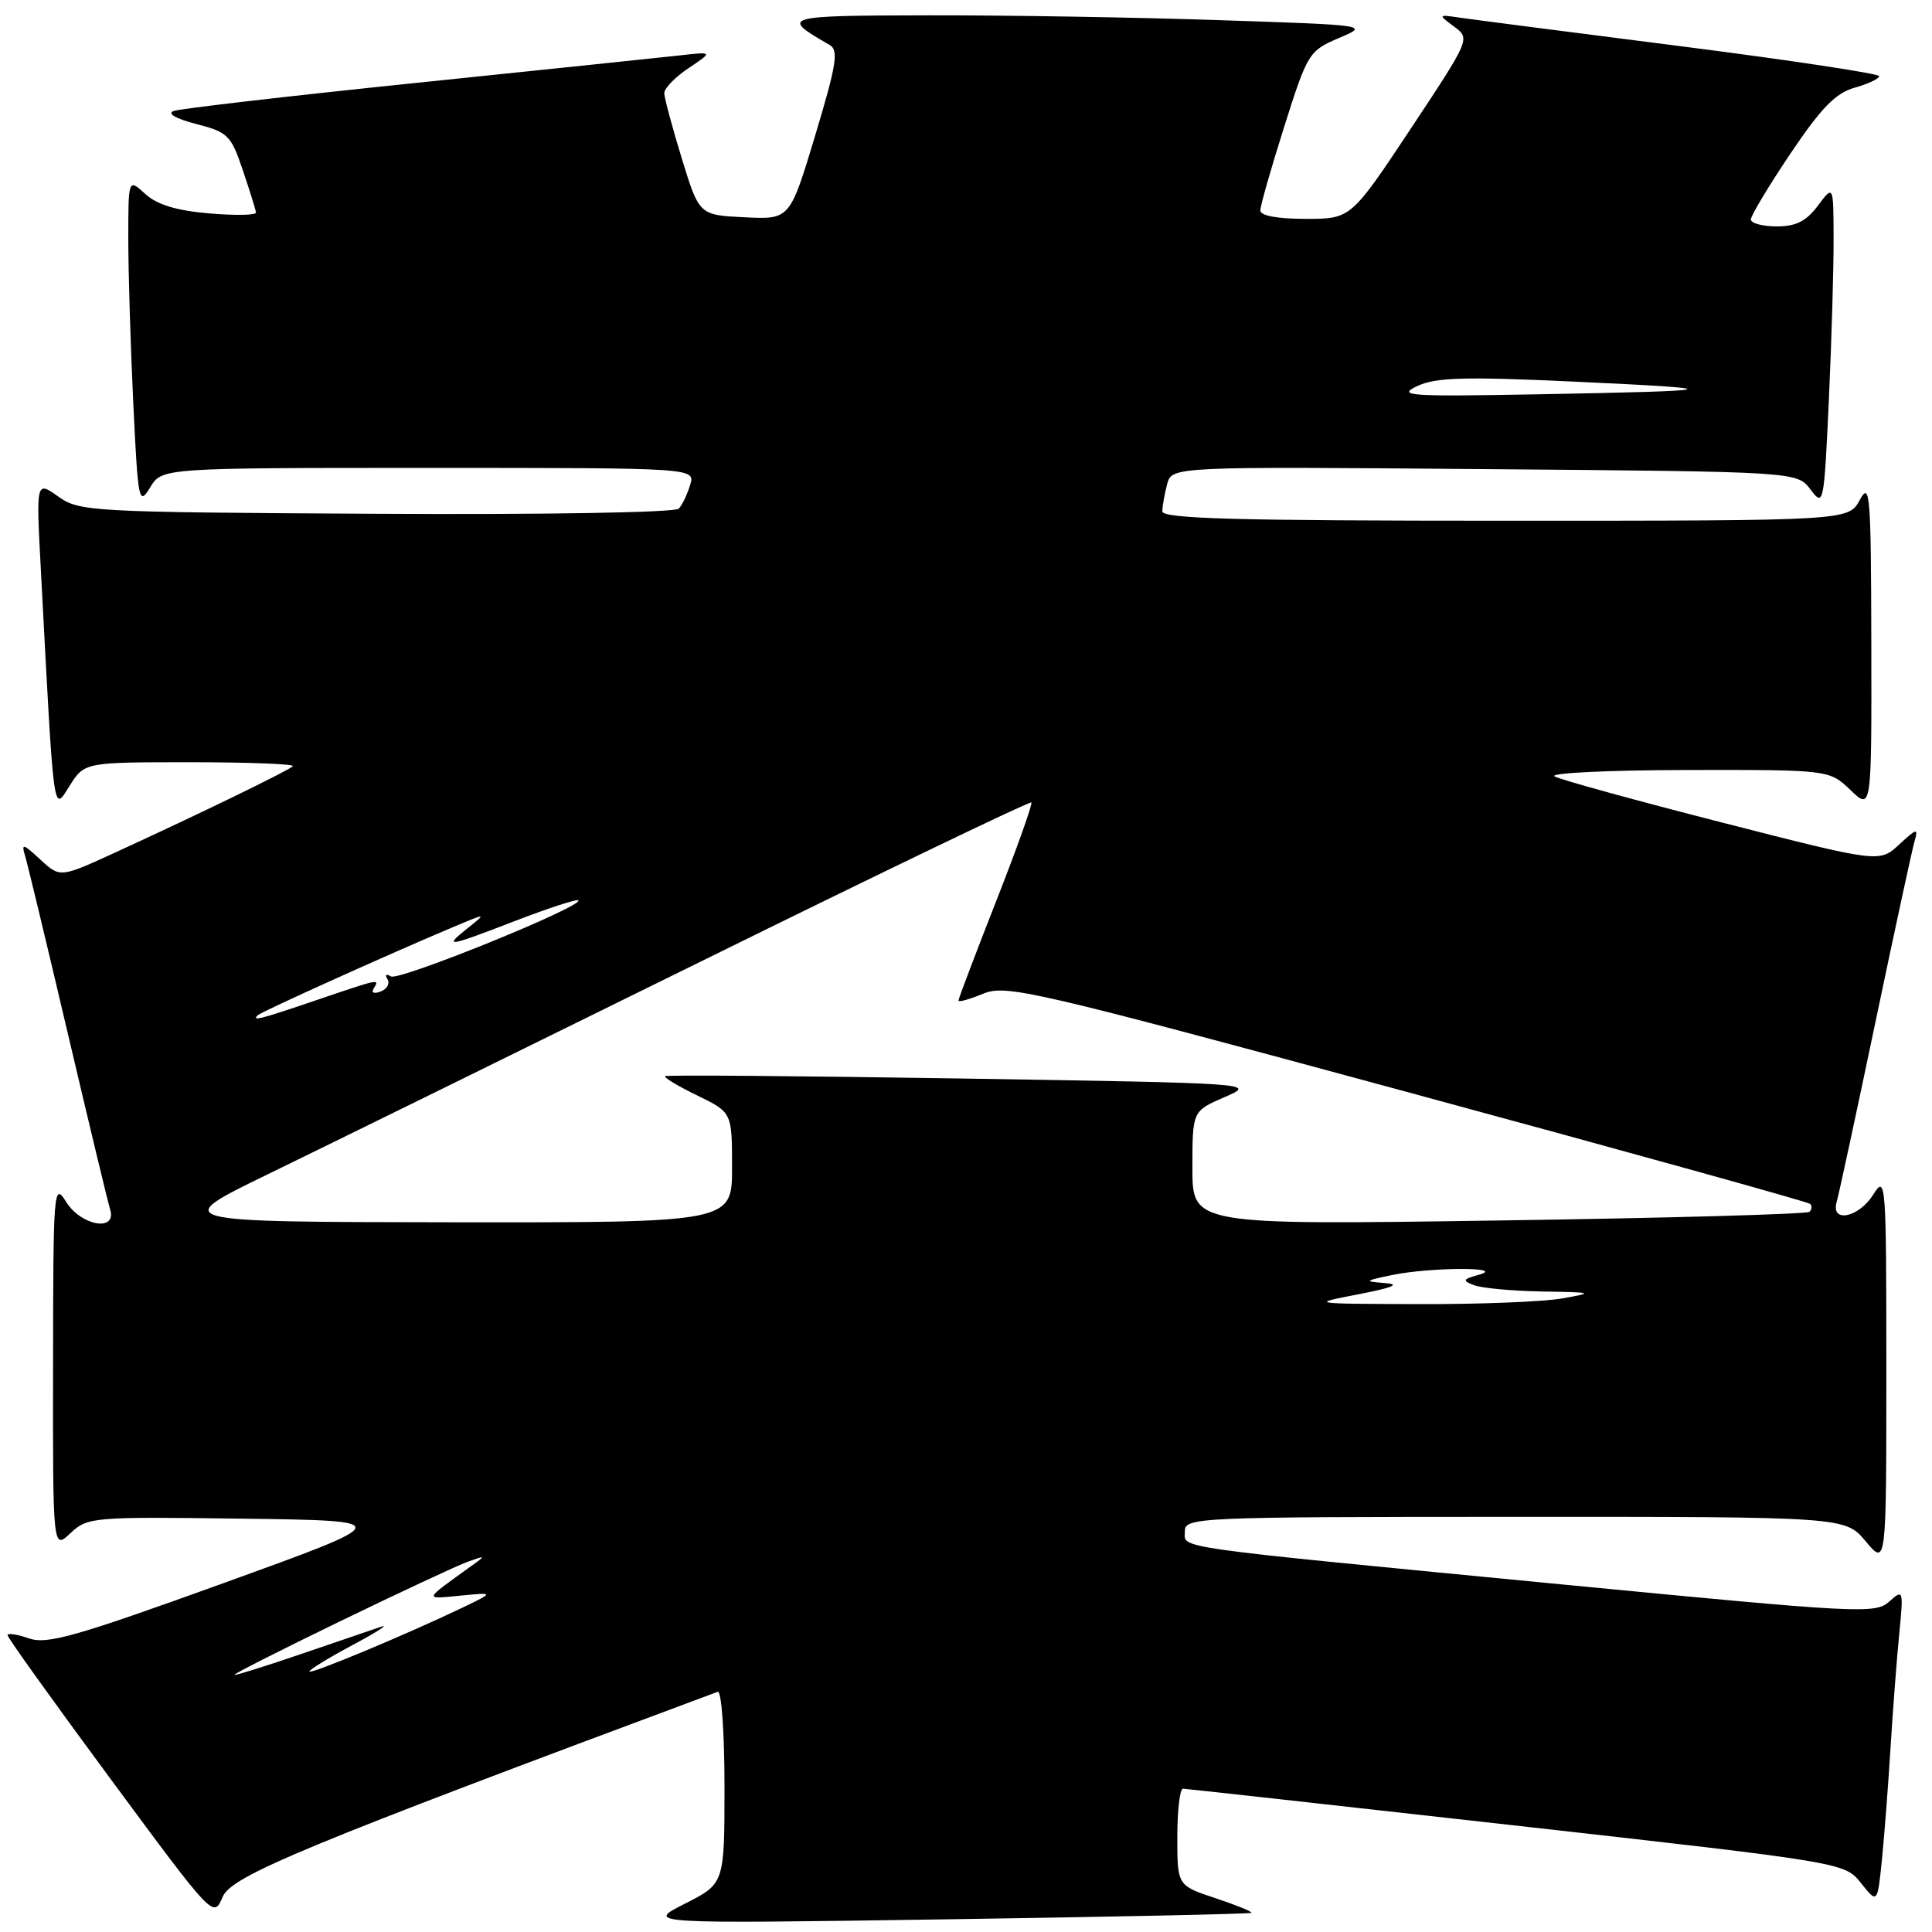 <?xml version="1.0" encoding="UTF-8" standalone="no"?>
<!DOCTYPE svg PUBLIC "-//W3C//DTD SVG 1.1//EN" "http://www.w3.org/Graphics/SVG/1.1/DTD/svg11.dtd" >
<svg xmlns="http://www.w3.org/2000/svg" xmlns:xlink="http://www.w3.org/1999/xlink" version="1.1" viewBox="0 0 256 256">
 <g >
 <path fill="currentColor"
d=" M 165.81 253.46 C 165.99 253.32 163.85 252.45 161.06 251.52 C 156.00 249.84 156.00 249.84 156.00 243.42 C 156.00 239.89 156.34 237.01 156.75 237.01 C 157.16 237.02 177.06 239.23 200.97 241.91 C 244.43 246.80 244.43 246.80 246.60 249.53 C 248.77 252.25 248.77 252.25 249.37 246.38 C 249.69 243.14 250.21 236.45 250.51 231.50 C 250.82 226.55 251.33 219.80 251.66 216.50 C 252.23 210.63 252.20 210.54 250.32 212.23 C 248.49 213.87 246.33 213.75 207.45 209.99 C 154.21 204.84 157.00 205.23 157.00 202.91 C 157.00 201.06 158.39 201.00 200.75 200.99 C 244.50 200.98 244.50 200.98 247.22 204.24 C 249.95 207.50 249.95 207.50 249.95 181.50 C 249.95 156.59 249.88 155.62 248.24 158.25 C 246.32 161.35 242.54 162.13 243.37 159.25 C 243.65 158.29 245.96 147.60 248.49 135.50 C 251.03 123.40 253.36 112.60 253.68 111.50 C 254.20 109.68 254.01 109.72 251.64 111.91 C 249.03 114.32 249.03 114.32 228.26 109.01 C 216.84 106.09 206.82 103.33 206.00 102.88 C 205.18 102.43 213.03 102.05 223.45 102.03 C 242.39 102.00 242.39 102.00 245.20 104.69 C 248.00 107.37 248.00 107.37 247.96 85.44 C 247.92 65.42 247.79 63.74 246.43 66.25 C 244.94 69.00 244.94 69.00 199.47 69.00 C 163.75 69.00 154.00 68.73 154.01 67.75 C 154.02 67.06 154.31 65.45 154.65 64.16 C 155.28 61.82 155.28 61.82 196.70 62.16 C 238.12 62.50 238.12 62.50 239.90 64.86 C 241.64 67.18 241.69 66.92 242.34 52.86 C 242.70 44.96 242.98 35.35 242.96 31.50 C 242.94 24.50 242.94 24.50 240.88 27.25 C 239.35 29.31 237.98 30.00 235.42 30.00 C 233.54 30.00 232.00 29.58 232.00 29.08 C 232.00 28.57 234.36 24.64 237.25 20.34 C 241.33 14.28 243.23 12.33 245.75 11.62 C 247.54 11.12 249.00 10.43 249.00 10.09 C 249.00 9.76 237.19 7.97 222.75 6.13 C 208.31 4.29 195.15 2.59 193.50 2.35 C 190.53 1.91 190.52 1.92 192.67 3.52 C 194.83 5.13 194.83 5.13 186.92 17.07 C 179.00 29.00 179.00 29.00 173.00 29.00 C 169.26 29.00 167.00 28.58 167.00 27.89 C 167.00 27.27 168.43 22.27 170.17 16.77 C 173.25 7.04 173.45 6.73 177.39 5.05 C 181.44 3.33 181.44 3.33 161.56 2.67 C 150.63 2.30 133.31 2.01 123.09 2.03 C 103.60 2.07 103.31 2.15 109.94 5.96 C 111.15 6.66 110.84 8.56 108.02 17.94 C 104.66 29.09 104.66 29.09 98.66 28.79 C 92.65 28.50 92.65 28.50 90.34 21.00 C 89.08 16.88 88.03 12.98 88.02 12.35 C 88.01 11.71 89.46 10.22 91.25 9.02 C 94.50 6.84 94.50 6.84 90.00 7.35 C 87.53 7.62 71.78 9.27 55.00 11.00 C 38.23 12.73 23.82 14.40 23.00 14.71 C 22.10 15.04 23.31 15.74 26.00 16.43 C 30.19 17.50 30.61 17.92 32.17 22.54 C 33.09 25.27 33.88 27.79 33.92 28.16 C 33.96 28.52 31.19 28.57 27.75 28.28 C 23.39 27.91 20.82 27.13 19.25 25.70 C 17.00 23.65 17.00 23.65 17.00 31.67 C 17.00 36.08 17.30 45.87 17.66 53.43 C 18.29 66.50 18.40 67.05 19.89 64.59 C 21.46 62.00 21.46 62.00 56.80 62.00 C 92.13 62.00 92.13 62.00 91.45 64.25 C 91.08 65.49 90.40 66.91 89.94 67.40 C 89.46 67.91 72.17 68.21 49.85 68.08 C 11.93 67.87 10.51 67.79 7.70 65.78 C 4.78 63.71 4.78 63.71 5.42 75.61 C 7.18 108.93 7.01 107.62 9.22 104.13 C 11.20 101.00 11.20 101.00 25.26 101.00 C 33.00 101.00 39.10 101.24 38.80 101.53 C 38.21 102.12 26.31 107.90 15.23 112.98 C 7.96 116.31 7.96 116.31 5.36 113.91 C 3.00 111.73 2.81 111.69 3.35 113.50 C 3.68 114.60 6.22 125.17 9.00 137.00 C 11.78 148.82 14.29 159.29 14.59 160.25 C 15.53 163.27 10.74 162.44 8.76 159.25 C 7.12 156.61 7.05 157.49 7.03 180.92 C 7.00 205.35 7.00 205.35 9.34 203.15 C 11.61 201.02 12.26 200.97 32.09 201.23 C 52.50 201.50 52.50 201.50 29.57 209.79 C 10.00 216.86 6.24 217.93 3.82 217.09 C 2.27 216.55 1.00 216.36 1.00 216.67 C 1.00 216.99 7.14 225.56 14.65 235.72 C 28.30 254.20 28.30 254.20 29.50 251.35 C 30.69 248.55 40.19 244.62 95.10 224.17 C 95.60 223.98 96.00 229.55 96.00 236.71 C 96.00 249.59 96.00 249.59 90.75 252.25 C 85.50 254.91 85.50 254.91 125.50 254.32 C 147.50 253.99 165.64 253.61 165.81 253.46 Z  M 45.00 214.86 C 52.98 210.99 60.62 207.43 62.00 206.93 C 64.37 206.08 64.40 206.11 62.50 207.47 C 56.04 212.12 56.12 211.90 61.00 211.43 C 65.50 210.99 65.50 210.99 61.24 213.04 C 53.88 216.57 41.00 221.94 41.00 221.48 C 41.00 221.23 43.59 219.65 46.75 217.96 C 49.91 216.27 51.60 215.19 50.50 215.55 C 49.40 215.92 44.70 217.52 40.06 219.11 C 35.42 220.70 31.37 221.97 31.06 221.94 C 30.75 221.91 37.02 218.73 45.00 214.86 Z  M 180.00 171.50 C 184.59 170.61 185.62 170.17 183.50 170.01 C 180.70 169.79 180.77 169.71 184.50 168.94 C 189.51 167.91 199.70 167.86 196.00 168.90 C 193.80 169.51 193.72 169.68 195.33 170.30 C 196.34 170.68 200.39 171.06 204.33 171.13 C 211.16 171.24 211.29 171.29 207.00 172.05 C 204.53 172.49 195.97 172.83 188.00 172.80 C 173.52 172.76 173.51 172.75 180.00 171.50 Z  M 35.50 155.59 C 42.65 152.12 68.26 139.53 92.41 127.63 C 116.56 115.72 136.47 106.14 136.66 106.33 C 136.85 106.51 134.75 112.40 132.00 119.40 C 129.25 126.41 127.00 132.34 127.00 132.58 C 127.00 132.83 128.46 132.42 130.25 131.68 C 133.31 130.42 136.59 131.18 186.44 144.69 C 215.55 152.58 239.59 159.26 239.85 159.52 C 240.12 159.78 240.08 160.26 239.77 160.57 C 239.45 160.88 220.93 161.40 198.60 161.72 C 158.00 162.32 158.00 162.32 158.00 154.77 C 158.00 147.22 158.00 147.22 162.25 145.38 C 166.50 143.54 166.49 143.54 127.50 142.91 C 106.05 142.57 88.33 142.42 88.13 142.60 C 87.93 142.77 89.84 143.92 92.38 145.15 C 97.00 147.40 97.00 147.40 97.00 154.70 C 97.00 162.00 97.00 162.00 59.75 161.96 C 22.50 161.91 22.50 161.91 35.50 155.59 Z  M 34.14 134.53 C 34.61 134.06 51.49 126.44 60.00 122.86 C 64.50 120.97 64.50 120.97 62.00 122.96 C 58.69 125.60 59.18 125.53 68.41 121.97 C 72.74 120.31 76.44 119.10 76.63 119.30 C 77.39 120.06 52.85 130.02 51.80 129.38 C 51.17 128.99 50.97 129.14 51.34 129.74 C 51.70 130.32 51.29 131.06 50.44 131.38 C 49.56 131.72 49.16 131.55 49.51 130.99 C 50.33 129.66 50.38 129.65 42.00 132.50 C 34.50 135.05 33.31 135.36 34.14 134.53 Z  M 187.76 51.17 C 190.23 50.00 193.98 49.89 208.63 50.57 C 229.68 51.54 228.93 51.79 203.63 52.25 C 186.72 52.56 185.07 52.45 187.76 51.17 Z "/>
</g>
</svg>